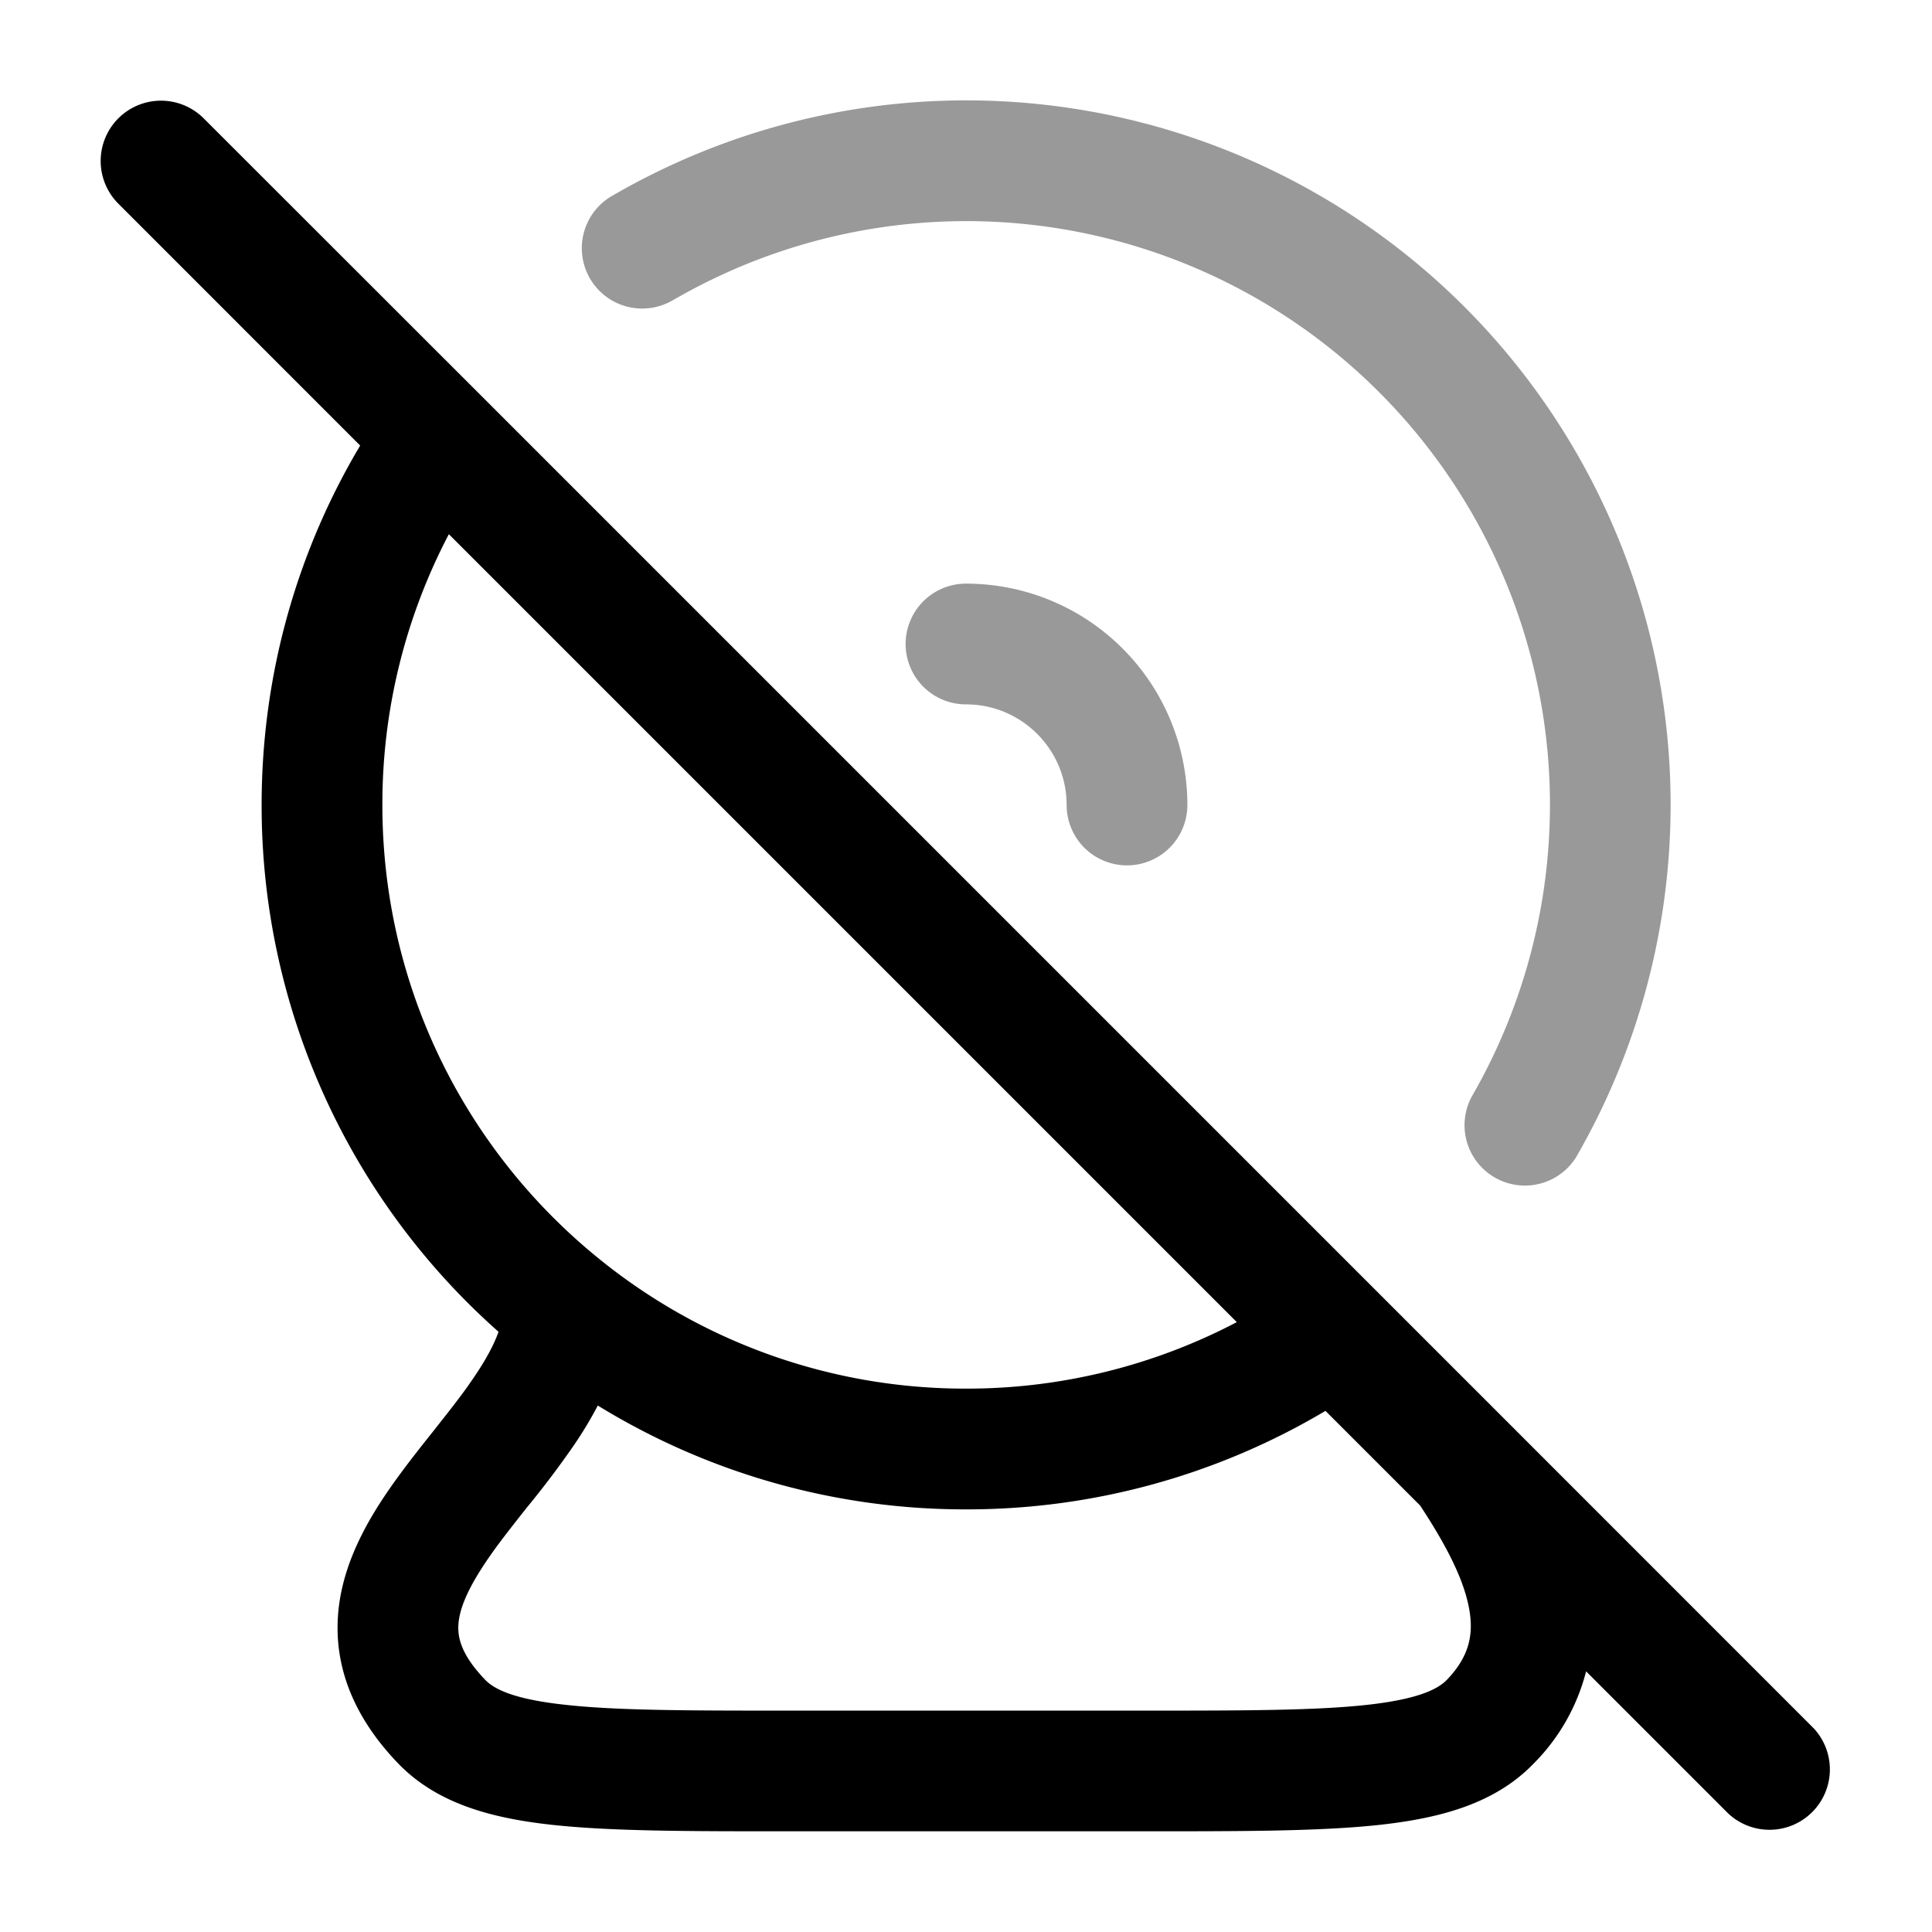 <svg xmlns="http://www.w3.org/2000/svg" width="24" height="24" fill="currentColor" viewBox="0 0 24 24">
  <path fill-rule="evenodd" d="M8.376 3.72a7.25 7.25 0 019.905 9.905.75.75 0 001.298.75A8.75 8.75 0 007.625 2.421a.75.75 0 10.75 1.298zM12 7.25a.75.75 0 000 1.5c.69 0 1.25.56 1.25 1.25a.75.75 0 001.5 0A2.75 2.75 0 0012 7.25z" opacity=".4"/>
  <path fill-rule="evenodd" d="M1.47 1.47a.75.75 0 011.06 0L5.962 4.9l11.137 11.137 1.657 1.657 3.774 3.775a.75.75 0 01-1.06 1.06l-1.767-1.767a2.491 2.491 0 01-.65 1.144c-.484.504-1.17.68-1.905.762-.735.081-1.7.081-2.901.081H9.753c-1.2 0-2.166 0-2.901-.081-.736-.081-1.42-.258-1.906-.762-.584-.607-.825-1.273-.734-1.968.083-.631.43-1.178.744-1.608.137-.187.285-.374.423-.547l.074-.094c.163-.206.31-.394.434-.579.152-.223.25-.408.306-.566A8.73 8.73 0 013.25 10c0-1.63.446-3.158 1.224-4.465L1.47 2.53a.75.75 0 010-1.06zm4.106 5.166A7.216 7.216 0 004.75 10c0 2.29 1.06 4.33 2.72 5.66A7.216 7.216 0 0012 17.25a7.216 7.216 0 003.364-.826L5.576 6.636zm10.89 10.89A8.713 8.713 0 0112 18.75a8.712 8.712 0 01-4.574-1.29 4.831 4.831 0 01-.298.495 11.595 11.595 0 01-.578.766c-.138.174-.265.335-.384.496-.29.398-.436.685-.467.917-.022.168.003.395.328.733.105.109.335.239.99.31.643.072 1.524.073 2.784.073h4.398c1.26 0 2.141-.001 2.785-.072.653-.072.884-.202.99-.311.29-.302.337-.585.27-.914-.075-.37-.297-.786-.602-1.25l-1.177-1.177z"/>
</svg>
